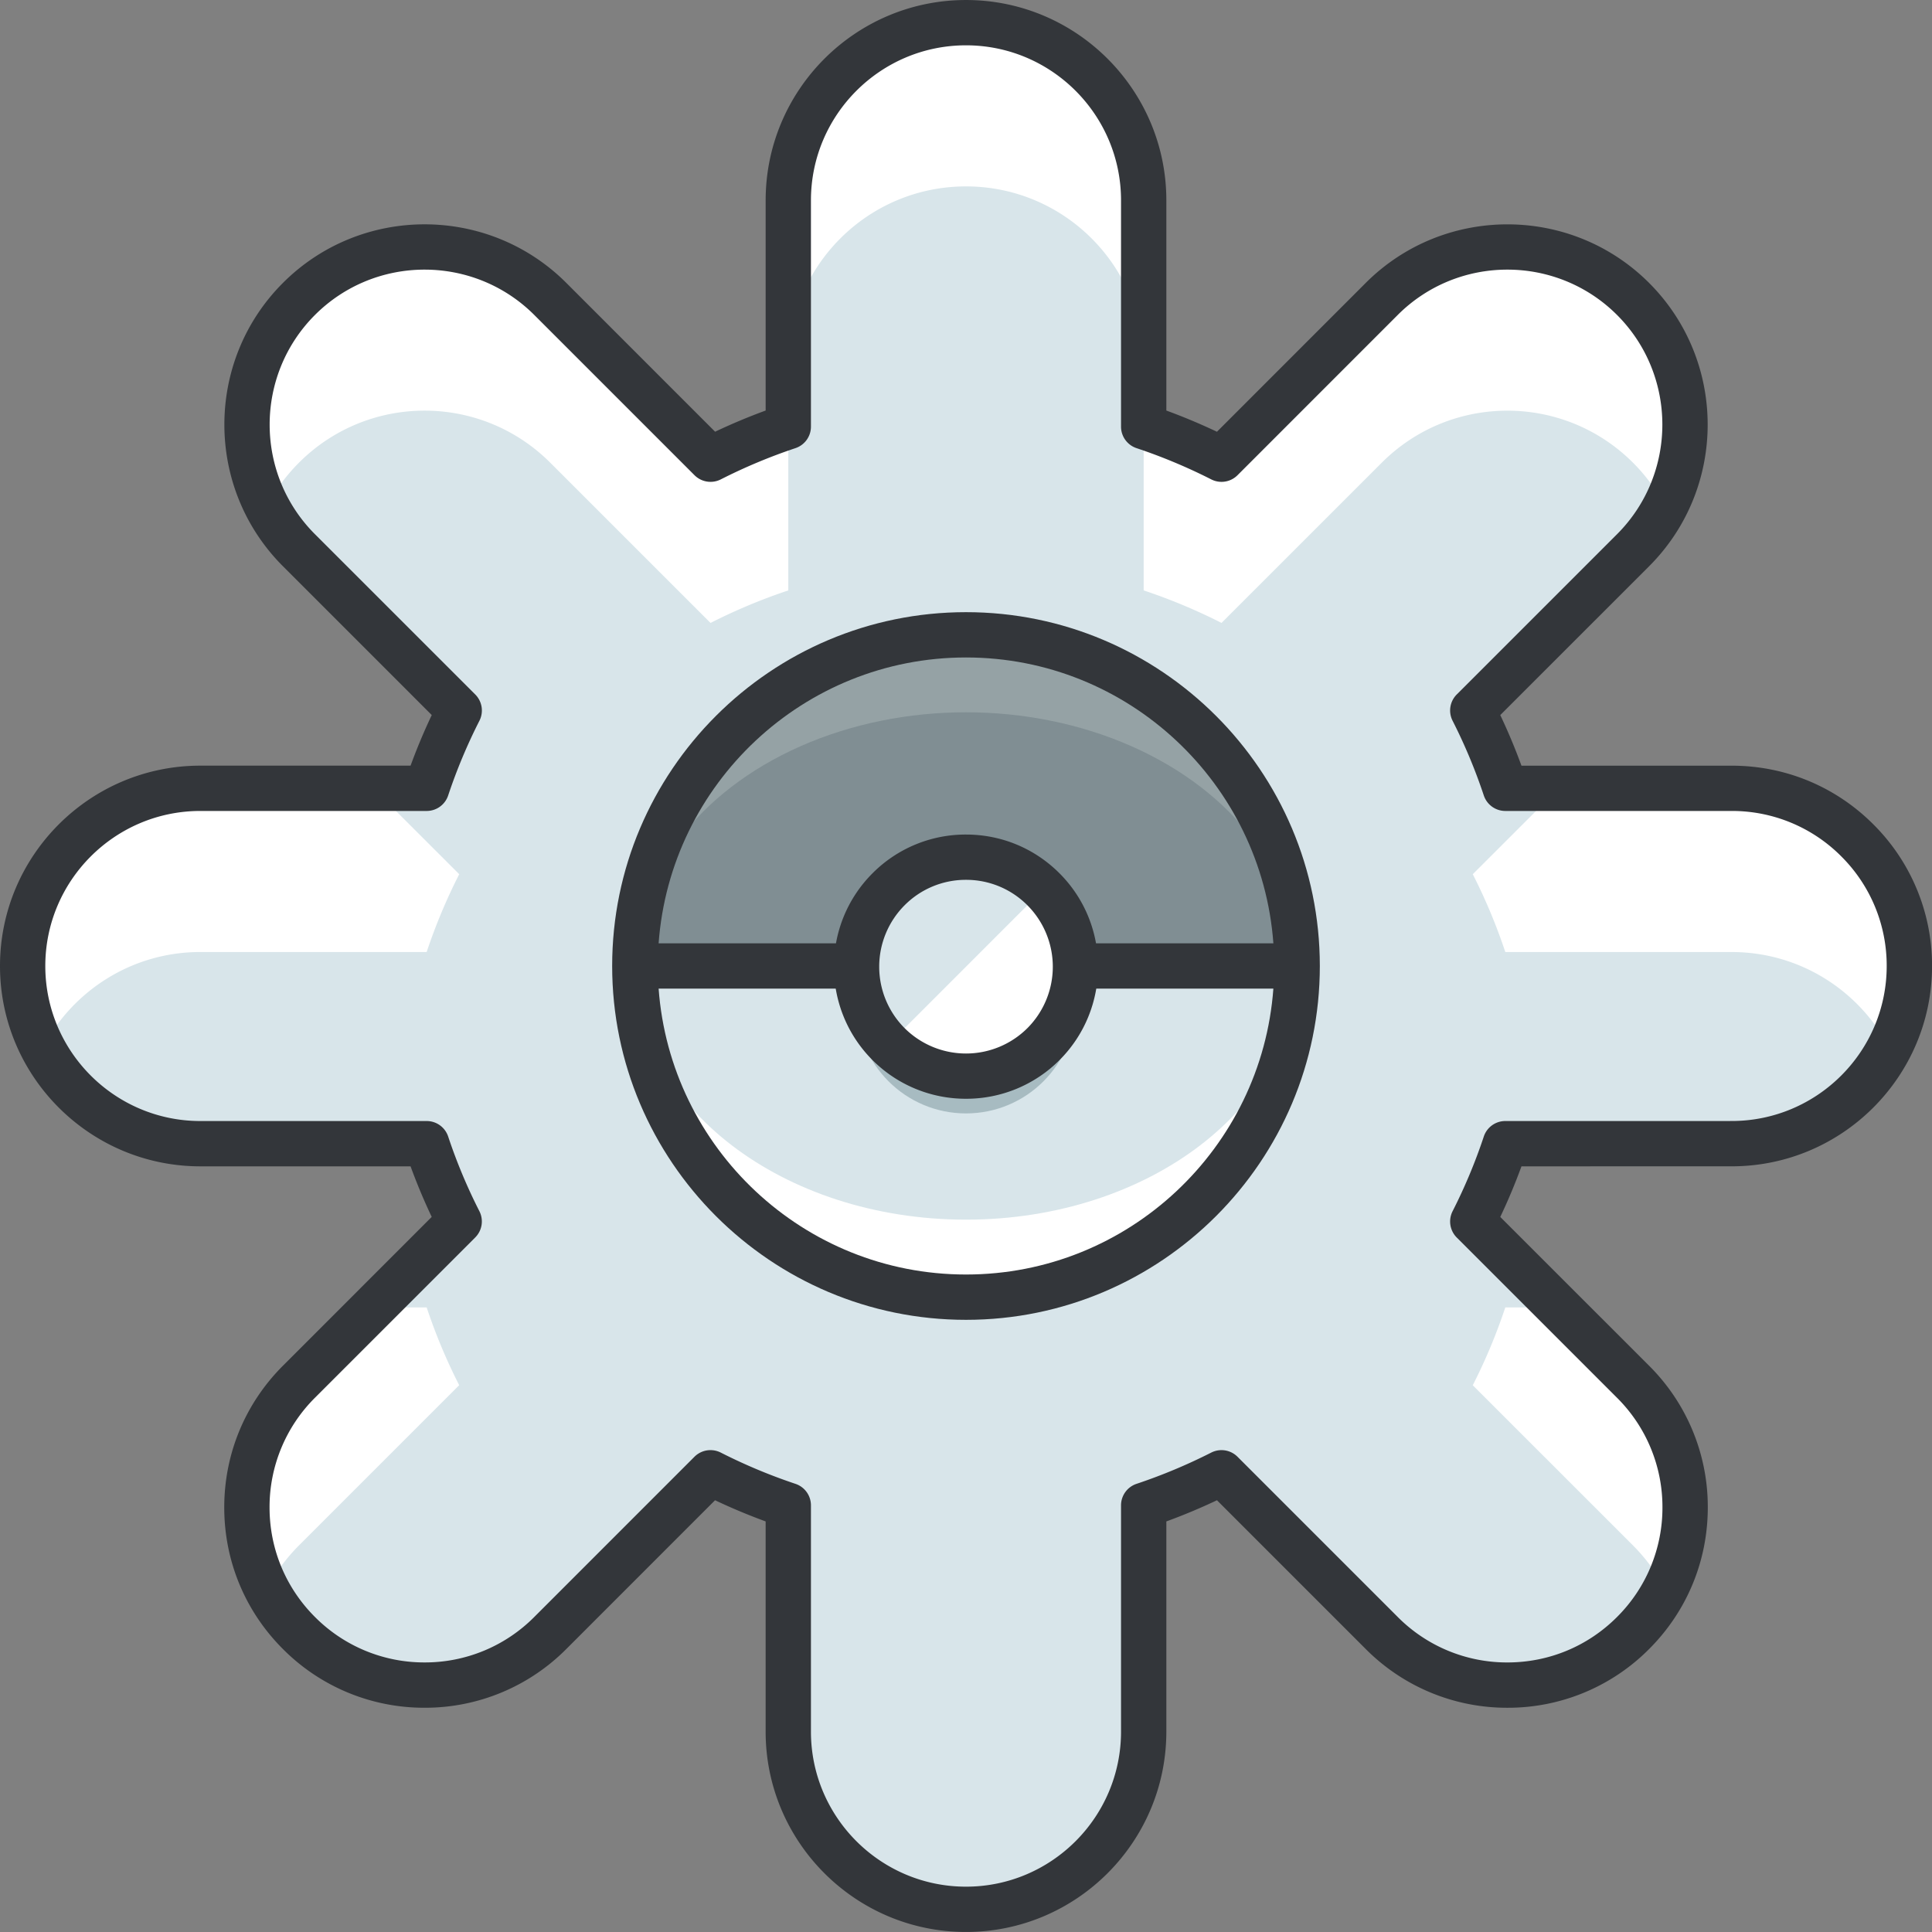 <svg xmlns="http://www.w3.org/2000/svg" viewBox="0 0 127.938 127.938"><rect x="0" y="0" width="127.938" height="127.938" fill="#808080" stroke="none"/><path d="M114.67 52.203H99.682a37.235 37.235 0 0 0-2.154-5.153l10.613-10.611c4.595-4.596 4.595-12.046 0-16.642-4.597-4.594-12.047-4.594-16.643 0L80.889 30.409a37.749 37.749 0 0 0-5.154-2.155V13.268c0-6.5-5.268-11.767-11.766-11.767-6.5 0-11.768 5.267-11.768 11.767v14.985a37.698 37.698 0 0 0-5.15 2.155L36.439 19.795c-4.597-4.594-12.048-4.594-16.643 0-4.595 4.597-4.595 12.047 0 16.642L30.41 47.049a37.355 37.355 0 0 0-2.156 5.153H13.266C6.769 52.203 1.5 57.469 1.5 63.97c0 6.497 5.268 11.765 11.768 11.765h14.986a37.115 37.115 0 0 0 2.154 5.15L19.797 91.499c-4.595 4.598-4.595 12.049 0 16.641a11.733 11.733 0 0 0 8.322 3.448c3.01 0 6.022-1.149 8.32-3.448l10.609-10.611a37.728 37.728 0 0 0 5.152 2.156v14.986c0 6.497 5.268 11.766 11.768 11.766 6.498 0 11.766-5.269 11.766-11.766V99.684a37.88 37.88 0 0 0 5.154-2.156L91.5 108.139a11.726 11.726 0 0 0 8.32 3.448c3.012 0 6.023-1.149 8.32-3.448 4.597-4.596 4.595-12.048 0-16.641L97.527 80.889a37.247 37.247 0 0 0 2.154-5.154l14.99-.002c6.497 0 11.766-5.27 11.766-11.765-.001-6.499-5.27-11.767-11.767-11.765zM78.059 63.968c0 7.769-6.32 14.091-14.09 14.091s-14.092-6.322-14.092-14.091c0-7.771 6.322-14.092 14.092-14.092s14.09 6.322 14.09 14.092z" fill="#fff"/><path d="M80.889 97.528L91.5 108.139a11.726 11.726 0 0 0 8.32 3.448c3.012 0 6.023-1.149 8.32-3.448a11.716 11.716 0 0 0 2.123-2.898 11.795 11.795 0 0 0-2.123-2.899l-10.613-10.61a37.235 37.235 0 0 0 2.154-5.153h3.537l-5.691-5.69a37.247 37.247 0 0 0 2.154-5.154l14.99-.002c4.539 0 8.473-2.576 10.435-6.342-1.962-3.771-5.896-6.347-10.437-6.347H99.682a37.286 37.286 0 0 0-2.154-5.153l5.691-5.688h-3.537a37.235 37.235 0 0 0-2.154-5.153l10.613-10.611a11.746 11.746 0 0 0 2.123-2.899 11.792 11.792 0 0 0-2.123-2.897c-4.597-4.598-12.047-4.598-16.643 0L80.889 41.25a37.74 37.74 0 0 0-5.154-2.153V24.11c0-6.498-5.268-11.766-11.766-11.766-6.5 0-11.768 5.268-11.768 11.766v14.988a37.815 37.815 0 0 0-5.15 2.153l-10.612-10.61c-4.597-4.598-12.048-4.598-16.643 0a11.792 11.792 0 0 0-2.123 2.897 11.746 11.746 0 0 0 2.123 2.899L30.41 47.049a37.355 37.355 0 0 0-2.156 5.153h-3.536l5.692 5.688a37.459 37.459 0 0 0-2.156 5.153H13.266c-4.541 0-8.475 2.579-10.436 6.347 1.961 3.766 5.897 6.344 10.438 6.344h14.986a37.115 37.115 0 0 0 2.154 5.15l-5.692 5.693h3.538a37.23 37.23 0 0 0 2.154 5.151l-10.611 10.611a11.82 11.82 0 0 0-2.123 2.899 11.741 11.741 0 0 0 2.123 2.898 11.733 11.733 0 0 0 8.322 3.448c3.01 0 6.022-1.149 8.32-3.448l10.609-10.611a37.728 37.728 0 0 0 5.152 2.156v14.987c0 6.497 5.268 11.766 11.768 11.766 6.498 0 11.766-5.269 11.766-11.766V99.684a37.892 37.892 0 0 0 5.155-2.156zm-16.92-11.629c-7.77 0-14.092-3.318-14.092-11.088a14 14 0 0 1 1.088-5.42 14.014 14.014 0 0 1-1.088-5.423c0-7.771 6.322-14.092 14.092-14.092s14.09 6.321 14.09 14.092c0 1.921-.389 3.753-1.088 5.423a14 14 0 0 1 1.088 5.42c0 7.77-6.321 11.088-14.09 11.088z" fill="#d8e5ea"/><path d="M63.969 127.936c-7.315 0-13.268-5.951-13.268-13.266v-13.921a39.826 39.826 0 0 1-3.35-1.402L37.5 109.2a13.182 13.182 0 0 1-9.381 3.888 13.183 13.183 0 0 1-9.383-3.888c-2.506-2.504-3.886-5.834-3.886-9.378s1.38-6.876 3.886-9.383l9.853-9.855a38.92 38.92 0 0 1-1.401-3.348h-13.92C5.952 77.235 0 71.284 0 63.97c0-7.316 5.951-13.268 13.266-13.268h13.922a39.426 39.426 0 0 1 1.403-3.351l-9.854-9.854c-5.172-5.172-5.172-13.59 0-18.764 5.173-5.171 13.591-5.17 18.764 0l9.854 9.856a39.496 39.496 0 0 1 3.347-1.403V13.268C50.702 5.953 56.654.001 63.97.001c7.314 0 13.266 5.951 13.266 13.267v13.919c1.112.406 2.233.875 3.351 1.404l9.853-9.856c5.172-5.171 13.59-5.17 18.764 0 5.172 5.174 5.172 13.592 0 18.764l-9.855 9.854a39.162 39.162 0 0 1 1.403 3.351H114.677c3.541 0 6.871 1.379 9.376 3.884a13.183 13.183 0 0 1 3.888 9.381c0 7.314-5.951 13.265-13.266 13.265l-13.923.002a39.11 39.11 0 0 1-1.403 3.351l9.855 9.852a13.18 13.18 0 0 1 3.887 9.38c0 3.544-1.38 6.876-3.887 9.382a13.173 13.173 0 0 1-9.381 3.888 13.182 13.182 0 0 1-9.381-3.888l-9.854-9.854a39.575 39.575 0 0 1-3.352 1.403v13.921c-.002 7.314-5.953 13.265-13.267 13.265zm-16.92-31.908c.23 0 .463.053.679.162a36.502 36.502 0 0 0 4.948 2.071 1.5 1.5 0 0 1 1.025 1.423v14.986c0 5.661 4.606 10.266 10.268 10.266 5.66 0 10.266-4.605 10.266-10.266V99.684a1.5 1.5 0 0 1 1.026-1.423 36.56 36.56 0 0 0 4.95-2.071 1.5 1.5 0 0 1 1.738.278l10.611 10.611a10.202 10.202 0 0 0 7.26 3.009c2.743 0 5.321-1.068 7.259-3.008a10.203 10.203 0 0 0 3.009-7.261 10.194 10.194 0 0 0-3.008-7.258L96.467 81.95a1.502 1.502 0 0 1-.278-1.738 35.878 35.878 0 0 0 2.068-4.947 1.5 1.5 0 0 1 1.425-1.03l14.99-.002c5.66 0 10.266-4.604 10.266-10.265a10.203 10.203 0 0 0-3.009-7.26 10.194 10.194 0 0 0-7.255-3.006H99.682a1.502 1.502 0 0 1-1.425-1.03 36.025 36.025 0 0 0-2.067-4.946 1.499 1.499 0 0 1 .277-1.738l10.613-10.611c4.002-4.003 4.002-10.518 0-14.521-4.005-4.002-10.519-4.001-14.521 0l-10.61 10.613a1.497 1.497 0 0 1-1.736.278 36.567 36.567 0 0 0-4.949-2.07 1.5 1.5 0 0 1-1.029-1.424V13.268c0-5.661-4.605-10.267-10.266-10.267S53.701 7.606 53.701 13.268v14.985c0 .647-.414 1.221-1.028 1.424a36.405 36.405 0 0 0-4.945 2.07 1.5 1.5 0 0 1-1.737-.278L35.379 20.856c-4.003-4-10.517-4.003-14.521 0-4.002 4.004-4.002 10.519 0 14.521l10.613 10.611a1.5 1.5 0 0 1 .277 1.739 36.047 36.047 0 0 0-2.07 4.947 1.499 1.499 0 0 1-1.424 1.028H13.266C7.605 53.703 3 58.309 3 63.97c0 5.66 4.606 10.265 10.268 10.265h14.986a1.5 1.5 0 0 1 1.425 1.03 35.722 35.722 0 0 0 2.067 4.942 1.5 1.5 0 0 1-.277 1.739L20.857 92.559a10.21 10.21 0 0 0-3.007 7.262c0 2.742 1.068 5.319 3.007 7.257a10.201 10.201 0 0 0 7.262 3.009 10.2 10.2 0 0 0 7.26-3.009l10.609-10.611a1.5 1.5 0 0 1 1.061-.439zm16.92-16.469c-8.598 0-15.592-6.994-15.592-15.591s6.994-15.592 15.592-15.592c8.597 0 15.59 6.995 15.59 15.592 0 8.597-6.994 15.591-15.59 15.591zm0-28.183c-6.943 0-12.592 5.648-12.592 12.592 0 6.942 5.648 12.591 12.592 12.591 6.942 0 12.59-5.648 12.59-12.591s-5.648-12.592-12.59-12.592z" fill="#33363a"/><circle cx="63.969" cy="63.967" r="21.931" fill="#95a2a5"/><ellipse cx="63.969" cy="63.967" rx="21.931" ry="16.799" fill="#808e93"/><path d="M42.038 63.967c0 12.113 9.819 21.932 21.931 21.932S85.9 76.081 85.9 63.967H42.038z" fill="#fff"/><path d="M63.969 80.766c12.111 0 21.931-7.522 21.931-16.799H42.038c0 9.278 9.819 16.799 21.931 16.799z" fill="#d8e5ea"/><path d="M63.969 40.538c-12.92 0-23.431 10.511-23.431 23.43 0 12.92 10.511 23.432 23.431 23.432S87.4 76.889 87.4 63.968c-.001-12.92-10.511-23.43-23.431-23.43zm0 3c10.759 0 19.582 8.365 20.355 18.93h-40.71c.773-10.566 9.595-18.93 20.355-18.93zm0 40.861c-10.759 0-19.582-8.366-20.355-18.932h40.709c-.773 10.566-9.595 18.932-20.354 18.932z" fill="#33363a"/><circle cx="63.969" cy="66.48" r="7.251" fill="#a7bbc1"/><circle cx="63.969" cy="64.015" r="7.251" fill="#fff"/><path d="M58.842 69.143a7.252 7.252 0 0 1 10.254-10.256" fill="#d8e5ea"/><path d="M63.969 72.761a8.73 8.73 0 0 1-6.188-2.557c-3.412-3.413-3.412-8.965 0-12.377a8.694 8.694 0 0 1 6.188-2.563c2.338 0 4.535.911 6.188 2.563 3.412 3.412 3.412 8.965 0 12.377a8.726 8.726 0 0 1-6.188 2.557zm0-14.498a5.71 5.71 0 0 0-4.066 1.685 5.76 5.76 0 0 0 0 8.135 5.759 5.759 0 0 0 8.133 0 5.76 5.76 0 0 0 0-8.134 5.71 5.71 0 0 0-4.067-1.686z" fill="#33363a"/></svg>